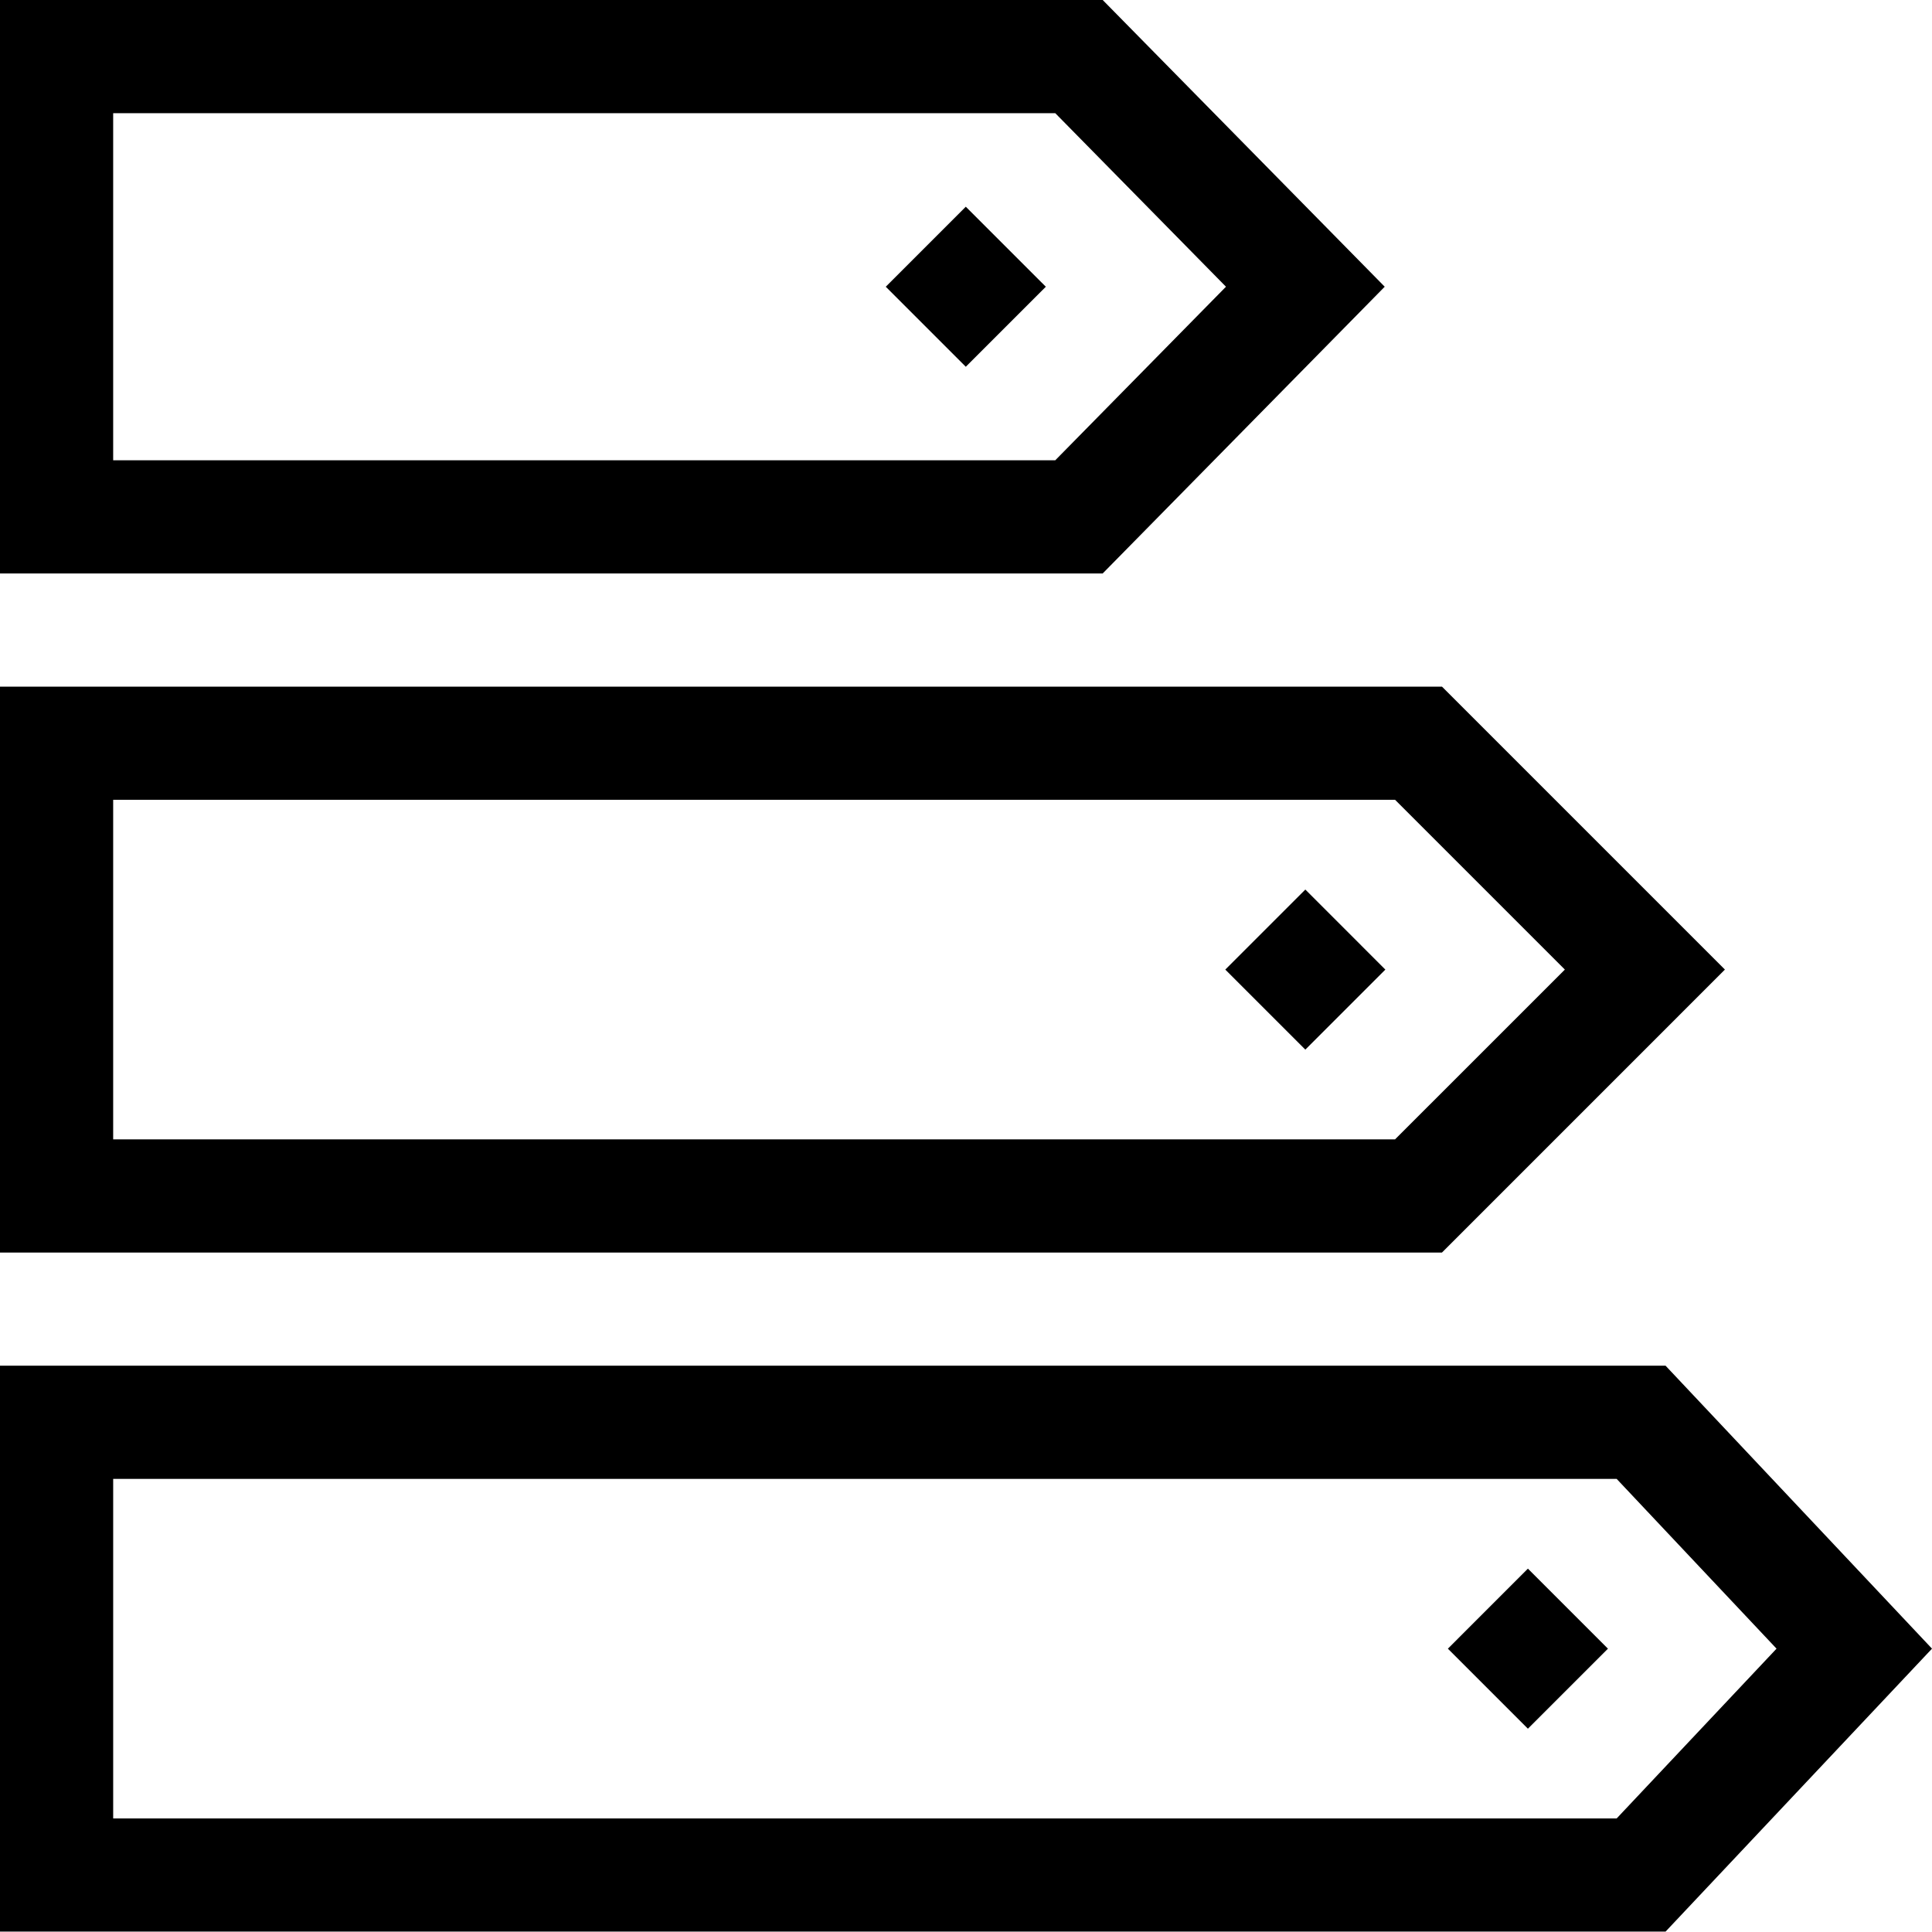 <svg height="512pt" viewBox="0 0 512 512" width="512pt" xmlns="http://www.w3.org/2000/svg"><path d="m366.965 75.984-74.738-75.984h-292.227v151.969h292.227zm-336.973 45.992v-91.984h249.664l45.238 45.992-45.238 45.992zm0 0"/><path d="m457.121 256.949-74.984-74.984h-382.137v149.969h382.137zm-427.129 44.988v-89.98h339.719l44.992 44.992-44.992 44.988zm0 0"/><path d="m441.391 361.926h-441.391v149.969h441.391l70.609-74.984zm-12.957 119.977h-398.441v-89.98h398.441l42.367 44.988zm0 0"/><path d="m255.945 97.195-21.207-21.207 21.207-21.207 21.211 21.207zm0 0"/><path d="m345.926 278.16-21.211-21.207 21.211-21.211 21.207 21.211zm0 0"/><path d="m404.91 458.125-21.207-21.207 21.207-21.211 21.211 21.211zm0 0"/></svg>